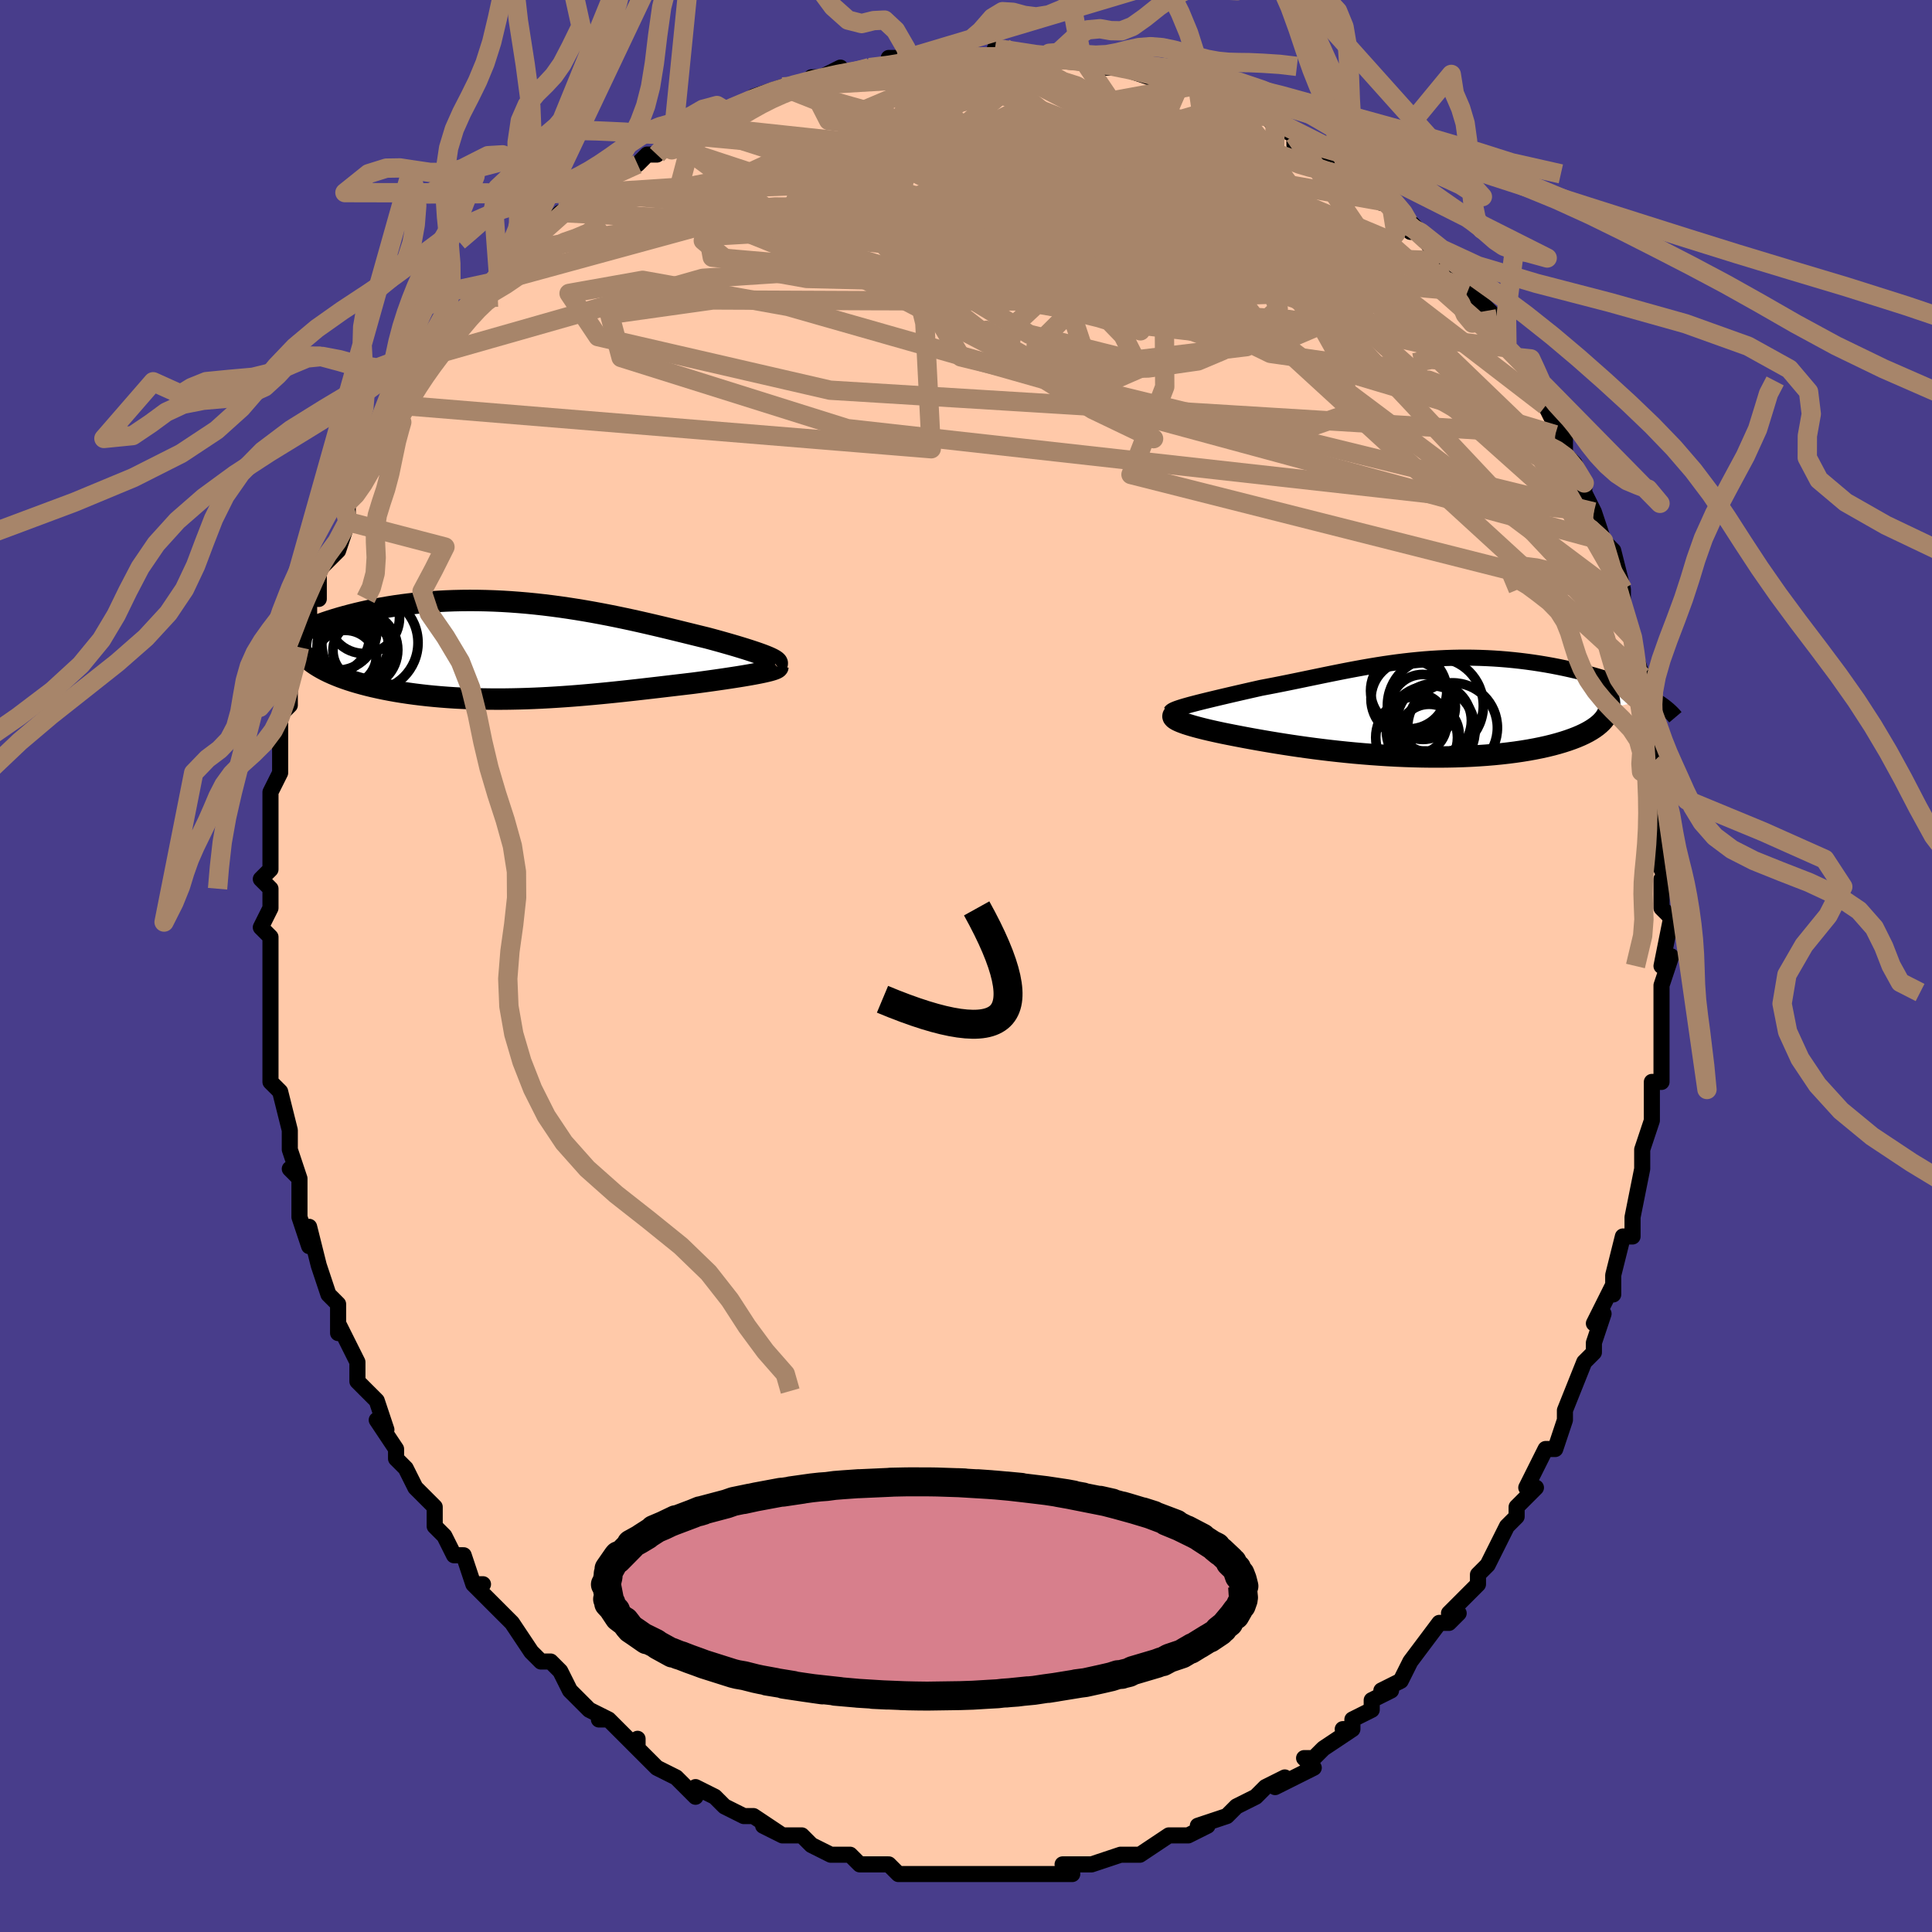<svg viewBox="-100 -100 200 200" xmlns="http://www.w3.org/2000/svg" width="400" height="400" id="face-svg"><defs><clipPath id="leftEyeClipPath"><polyline points="26.148,0.645,25.889,0.539,25.603,0.428,25.291,0.314,24.953,0.196,24.592,0.074,24.208,-0.052,23.802,-0.181,23.375,-0.313,22.928,-0.449,22.461,-0.587,21.976,-0.727,21.473,-0.87,20.954,-1.015,20.418,-1.162,19.867,-1.31,19.242,-1.463,18.599,-1.621,17.938,-1.784,17.259,-1.951,16.563,-2.122,15.851,-2.295,15.123,-2.47,14.381,-2.645,13.625,-2.821,12.856,-2.996,12.075,-3.17,11.282,-3.34,10.479,-3.508,9.666,-3.672,8.845,-3.83,8.015,-3.983,7.179,-4.13,6.336,-4.269,5.488,-4.401,4.636,-4.525,3.781,-4.639,2.924,-4.744,2.065,-4.839,1.206,-4.924,0.348,-4.997,-0.508,-5.06,-1.362,-5.112,-2.211,-5.152,-3.057,-5.18,-3.896,-5.197,-4.729,-5.202,-5.554,-5.195,-6.37,-5.177,-7.177,-5.147,-7.974,-5.105,-8.759,-5.053,-9.532,-4.99,-10.292,-4.916,-11.038,-4.832,-11.77,-4.739,-12.486,-4.637,-13.186,-4.526,-13.87,-4.407,-14.537,-4.281,-15.185,-4.149,-15.816,-4.01,-16.428,-3.866,-17.02,-3.718,-17.593,-3.566,-18.147,-3.411,-18.682,-3.252,-19.2,-3.089,-19.701,-2.922,-20.185,-2.75,-20.65,-2.575,-21.098,-2.397,-21.527,-2.217,-21.938,-2.033,-22.33,-1.848,-22.703,-1.66,-23.058,-1.471,-23.393,-1.281,-23.709,-1.09,-24.006,-0.898,-21.697,0.663,-21.471,0.872,-21.224,1.076,-20.957,1.277,-20.67,1.474,-20.363,1.666,-20.037,1.854,-19.692,2.038,-19.328,2.217,-18.945,2.391,-18.544,2.56,-18.126,2.725,-17.69,2.884,-17.237,3.039,-16.768,3.188,-16.281,3.332,-15.774,3.472,-15.249,3.608,-14.705,3.739,-14.144,3.864,-13.565,3.985,-12.971,4.099,-12.361,4.208,-11.736,4.31,-11.097,4.406,-10.445,4.495,-9.78,4.577,-9.104,4.653,-8.417,4.721,-7.72,4.782,-7.013,4.836,-6.297,4.883,-5.574,4.922,-4.843,4.954,-4.106,4.979,-3.364,4.997,-2.616,5.007,-1.864,5.011,-1.107,5.008,-0.348,4.997,0.414,4.981,1.177,4.958,1.943,4.929,2.709,4.894,3.476,4.853,4.243,4.807,5.01,4.756,5.776,4.701,6.54,4.641,7.303,4.576,8.064,4.508,8.823,4.437,9.579,4.363,10.332,4.286,11.082,4.207,11.828,4.126,12.57,4.043,13.308,3.959,14.041,3.875,14.768,3.791,15.49,3.706,16.205,3.622,16.913,3.538,17.613,3.456,18.305,3.374,18.879,3.299,19.443,3.223,19.996,3.147,20.537,3.072,21.065,2.996,21.581,2.921,22.081,2.846,22.567,2.772,23.036,2.699,23.487,2.626,23.919,2.553,24.332,2.482,24.723,2.411,25.091,2.341,25.435,2.272"></polyline></clipPath><clipPath id="rightEyeClipPath"><polyline points="-23.558,-0.318,-23.187,-0.415,-22.795,-0.516,-22.382,-0.62,-21.95,-0.726,-21.501,-0.835,-21.035,-0.947,-20.555,-1.061,-20.061,-1.177,-19.555,-1.296,-19.037,-1.416,-18.509,-1.538,-17.971,-1.661,-17.424,-1.786,-16.87,-1.911,-16.309,-2.038,-15.607,-2.171,-14.903,-2.307,-14.197,-2.447,-13.491,-2.589,-12.783,-2.734,-12.076,-2.88,-11.369,-3.027,-10.661,-3.173,-9.954,-3.32,-9.247,-3.465,-8.54,-3.607,-7.833,-3.748,-7.126,-3.885,-6.419,-4.017,-5.712,-4.146,-5.004,-4.269,-4.296,-4.386,-3.588,-4.497,-2.879,-4.6,-2.169,-4.697,-1.458,-4.785,-0.747,-4.865,-0.035,-4.936,0.677,-4.999,1.389,-5.052,2.102,-5.095,2.814,-5.129,3.526,-5.152,4.238,-5.166,4.948,-5.169,5.657,-5.162,6.364,-5.145,7.068,-5.118,7.769,-5.081,8.466,-5.034,9.16,-4.977,9.848,-4.911,10.53,-4.836,11.206,-4.752,11.875,-4.66,12.535,-4.56,13.187,-4.452,13.829,-4.337,14.46,-4.215,15.08,-4.087,15.687,-3.954,16.281,-3.816,16.861,-3.674,17.425,-3.528,17.974,-3.379,18.508,-3.226,19.031,-3.069,19.54,-2.908,20.037,-2.742,20.519,-2.573,20.987,-2.401,21.441,-2.226,21.879,-2.047,22.302,-1.866,22.708,-1.683,23.098,-1.498,23.472,-1.311,23.828,-1.123,24.167,-0.933,19.746,0.076,19.686,0.321,19.597,0.563,19.48,0.8,19.335,1.033,19.161,1.261,18.96,1.484,18.73,1.702,18.472,1.915,18.187,2.123,17.875,2.324,17.536,2.52,17.17,2.71,16.778,2.894,16.36,3.071,15.916,3.242,15.444,3.409,14.945,3.57,14.418,3.726,13.865,3.875,13.286,4.017,12.682,4.151,12.052,4.278,11.399,4.397,10.723,4.508,10.025,4.61,9.305,4.703,8.566,4.787,7.808,4.862,7.033,4.927,6.241,4.982,5.434,5.028,4.614,5.064,3.781,5.091,2.938,5.108,2.085,5.115,1.224,5.113,0.358,5.102,-0.514,5.081,-1.389,5.052,-2.266,5.014,-3.143,4.968,-4.018,4.913,-4.891,4.851,-5.76,4.782,-6.623,4.707,-7.478,4.624,-8.325,4.536,-9.162,4.443,-9.987,4.344,-10.799,4.242,-11.598,4.135,-12.381,4.025,-13.147,3.913,-13.896,3.798,-14.626,3.682,-15.337,3.565,-16.026,3.448,-16.694,3.331,-17.34,3.215,-17.962,3.1,-18.56,2.986,-19.134,2.875,-19.683,2.767,-20.205,2.662,-20.69,2.559,-21.155,2.457,-21.601,2.356,-22.025,2.256,-22.429,2.156,-22.81,2.058,-23.168,1.961,-23.503,1.865,-23.814,1.77,-24.1,1.678,-24.359,1.586,-24.593,1.497,-24.799,1.409,-24.977,1.323,-25.126,1.238"></polyline></clipPath><filter id="fuzzy"><feTurbulence id="turbulence" baseFrequency="0.05" numOctaves="3" type="noise" result="noise"></feTurbulence><feDisplacementMap in="SourceGraphic" in2="noise" scale="2"></feDisplacementMap></filter><linearGradient id="rainbowGradient" x1="0%" y1="0%" x2="100%" y2="0%"><stop offset="0%" style="stop-color: rgb(167, 133, 106);  stop-opacity: 1"></stop><stop offset="50%" style="stop-color: rgb(185, 55, 55);  stop-opacity: 1"></stop><stop offset="100%" style="stop-color: rgb(220, 208, 186);  stop-opacity: 1"></stop></linearGradient></defs><title>That&#39;s an ugly face</title><desc>CREATED BY XUAN TANG, MORE INFO AT TXSTC55.GITHUB.IO</desc><rect x="-100" y="-100" width="100%" height="100%" opacity="1" fill="rgb(72, 61, 139)"></rect><polyline id="faceContour" points="73,-1,72,2,72,2,72,5,72,6,72,8,72,9,72,12,71,12,71,14,71,16,71,16,70,19,70,19,70,20,70,21,69,26,69,26,69,27,69,28,68,28,67,32,67,34,67,33,65,37,66,36,65,39,65,39,65,40,64,41,62,46,62,46,62,47,62,47,61,50,60,50,59,52,58,54,59,54,57,56,57,57,56,58,55,60,55,60,54,62,53,63,53,64,52,65,50,67,51,67,50,68,49,68,49,68,46,72,46,72,45,74,43,75,44,75,42,76,42,77,40,78,40,79,39,79,40,79,37,81,36,82,35,82,36,83,32,85,33,84,31,85,31,85,30,86,28,87,28,87,27,88,24,89,25,89,23,90,22,90,21,90,21,90,18,92,18,92,17,92,17,92,16,92,13,93,13,93,13,93,10,93,11,94,9,94,8,94,7,94,6,94,4,94,2,94,1,94,1,94,0,94,-2,94,-3,94,-4,94,-5,94,-5,94,-7,94,-8,93,-9,93,-10,93,-11,93,-12,92,-13,92,-14,92,-16,91,-17,90,-18,90,-19,90,-21,89,-19,90,-22,88,-23,88,-23,88,-25,87,-26,86,-28,85,-28,85,-28,86,-29,85,-30,84,-32,83,-32,83,-34,81,-34,80,-34,81,-37,78,-38,78,-37,78,-39,77,-41,75,-40,76,-41,75,-42,73,-43,72,-44,72,-45,71,-47,68,-47,68,-47,68,-48,67,-50,65,-51,64,-50,64,-51,64,-52,61,-53,61,-54,59,-55,58,-55,56,-56,55,-57,54,-58,52,-58,52,-59,51,-59,50,-61,47,-60,48,-61,45,-62,44,-63,43,-63,43,-63,41,-64,39,-65,37,-65,38,-65,36,-65,35,-66,34,-67,31,-67,31,-68,27,-68,29,-69,26,-69,25,-69,22,-70,21,-69,22,-70,19,-70,19,-70,17,-71,13,-71,13,-72,12,-72,10,-72,8,-72,7,-72,7,-72,3,-72,4,-72,1,-72,-2,-72,-1,-72,-3,-73,-4,-72,-6,-72,-8,-73,-9,-72,-10,-72,-11,-72,-13,-72,-15,-72,-16,-72,-16,-72,-18,-71,-20,-71,-21,-71,-21,-71,-23,-71,-26,-70,-27,-70,-28,-70,-30,-69,-32,-69,-33,-69,-34,-68,-35,-68,-37,-68,-38,-67,-38,-67,-40,-67,-41,-66,-42,-65,-43,-64,-46,-64,-46,-64,-48,-63,-49,-63,-49,-61,-52,-61,-53,-60,-55,-59,-57,-58,-58,-59,-56,-59,-57,-58,-59,-56,-63,-56,-62,-55,-63,-55,-63,-52,-67,-53,-66,-53,-66,-51,-69,-49,-70,-50,-70,-49,-70,-48,-71,-47,-73,-46,-74,-44,-75,-44,-76,-43,-77,-42,-78,-41,-78,-39,-80,-38,-80,-38,-81,-37,-81,-36,-83,-34,-83,-33,-84,-32,-84,-31,-85,-31,-86,-29,-86,-28,-87,-28,-87,-25,-88,-24,-88,-24,-89,-21,-90,-22,-90,-19,-91,-19,-91,-16,-91,-16,-92,-16,-92,-15,-92,-13,-93,-13,-92,-10,-93,-9,-93,-8,-93,-8,-94,-5,-94,-6,-94,-4,-94,-1,-94,-3,-94,1,-94,2,-94,3,-94,4,-95,3,-95,7,-94,8,-94,8,-94,10,-94,11,-94,12,-94,14,-93,16,-93,15,-93,16,-93,19,-92,17,-93,21,-92,22,-91,23,-91,24,-91,24,-91,27,-89,27,-90,27,-89,28,-89,31,-88,32,-87,34,-86,34,-85,34,-86,36,-85,37,-84,38,-83,39,-83,40,-82,40,-81,41,-81,43,-79,44,-79,45,-77,46,-76,46,-77,47,-76,49,-73,49,-73,50,-72,52,-70,50,-72,52,-70,53,-68,53,-69,55,-67,56,-64,57,-63,58,-62,58,-61,59,-60,60,-58,61,-56,61,-55,61,-56,62,-55,62,-53,63,-52,64,-50,64,-49,65,-47,65,-46,65,-47,66,-44,67,-43,67,-43,68,-39,68,-38,68,-37,68,-37,69,-34,69,-33,70,-30,70,-30,70,-27,70,-28,71,-26,71,-24,71,-23,72,-20,71,-21,72,-20,72,-17,72,-16,72,-12,72,-10,72,-11,73,-9,72,-9,72,-6,73,-5,73,-5,72,0,73,-1,72,2" fill="#ffc9a9" stroke="black" stroke-width="1.667" stroke-linejoin="round" filter="url(#fuzzy)"></polyline><g transform="translate(46.842 -26.752)"><polyline id="rightCountour" points="-23.558,-0.318,-23.187,-0.415,-22.795,-0.516,-22.382,-0.62,-21.95,-0.726,-21.501,-0.835,-21.035,-0.947,-20.555,-1.061,-20.061,-1.177,-19.555,-1.296,-19.037,-1.416,-18.509,-1.538,-17.971,-1.661,-17.424,-1.786,-16.87,-1.911,-16.309,-2.038,-15.607,-2.171,-14.903,-2.307,-14.197,-2.447,-13.491,-2.589,-12.783,-2.734,-12.076,-2.88,-11.369,-3.027,-10.661,-3.173,-9.954,-3.32,-9.247,-3.465,-8.54,-3.607,-7.833,-3.748,-7.126,-3.885,-6.419,-4.017,-5.712,-4.146,-5.004,-4.269,-4.296,-4.386,-3.588,-4.497,-2.879,-4.6,-2.169,-4.697,-1.458,-4.785,-0.747,-4.865,-0.035,-4.936,0.677,-4.999,1.389,-5.052,2.102,-5.095,2.814,-5.129,3.526,-5.152,4.238,-5.166,4.948,-5.169,5.657,-5.162,6.364,-5.145,7.068,-5.118,7.769,-5.081,8.466,-5.034,9.16,-4.977,9.848,-4.911,10.53,-4.836,11.206,-4.752,11.875,-4.66,12.535,-4.56,13.187,-4.452,13.829,-4.337,14.46,-4.215,15.08,-4.087,15.687,-3.954,16.281,-3.816,16.861,-3.674,17.425,-3.528,17.974,-3.379,18.508,-3.226,19.031,-3.069,19.54,-2.908,20.037,-2.742,20.519,-2.573,20.987,-2.401,21.441,-2.226,21.879,-2.047,22.302,-1.866,22.708,-1.683,23.098,-1.498,23.472,-1.311,23.828,-1.123,24.167,-0.933,19.746,0.076,19.686,0.321,19.597,0.563,19.48,0.8,19.335,1.033,19.161,1.261,18.96,1.484,18.73,1.702,18.472,1.915,18.187,2.123,17.875,2.324,17.536,2.52,17.17,2.71,16.778,2.894,16.36,3.071,15.916,3.242,15.444,3.409,14.945,3.57,14.418,3.726,13.865,3.875,13.286,4.017,12.682,4.151,12.052,4.278,11.399,4.397,10.723,4.508,10.025,4.61,9.305,4.703,8.566,4.787,7.808,4.862,7.033,4.927,6.241,4.982,5.434,5.028,4.614,5.064,3.781,5.091,2.938,5.108,2.085,5.115,1.224,5.113,0.358,5.102,-0.514,5.081,-1.389,5.052,-2.266,5.014,-3.143,4.968,-4.018,4.913,-4.891,4.851,-5.76,4.782,-6.623,4.707,-7.478,4.624,-8.325,4.536,-9.162,4.443,-9.987,4.344,-10.799,4.242,-11.598,4.135,-12.381,4.025,-13.147,3.913,-13.896,3.798,-14.626,3.682,-15.337,3.565,-16.026,3.448,-16.694,3.331,-17.34,3.215,-17.962,3.1,-18.56,2.986,-19.134,2.875,-19.683,2.767,-20.205,2.662,-20.69,2.559,-21.155,2.457,-21.601,2.356,-22.025,2.256,-22.429,2.156,-22.81,2.058,-23.168,1.961,-23.503,1.865,-23.814,1.77,-24.1,1.678,-24.359,1.586,-24.593,1.497,-24.799,1.409,-24.977,1.323,-25.126,1.238" fill="white" stroke="white" stroke-width="0" stroke-linejoin="round" filter="url(#fuzzy)"></polyline></g><g transform="translate(-46.642 -32.64)"><polyline id="leftCountour" points="26.148,0.645,25.889,0.539,25.603,0.428,25.291,0.314,24.953,0.196,24.592,0.074,24.208,-0.052,23.802,-0.181,23.375,-0.313,22.928,-0.449,22.461,-0.587,21.976,-0.727,21.473,-0.87,20.954,-1.015,20.418,-1.162,19.867,-1.31,19.242,-1.463,18.599,-1.621,17.938,-1.784,17.259,-1.951,16.563,-2.122,15.851,-2.295,15.123,-2.47,14.381,-2.645,13.625,-2.821,12.856,-2.996,12.075,-3.17,11.282,-3.34,10.479,-3.508,9.666,-3.672,8.845,-3.83,8.015,-3.983,7.179,-4.13,6.336,-4.269,5.488,-4.401,4.636,-4.525,3.781,-4.639,2.924,-4.744,2.065,-4.839,1.206,-4.924,0.348,-4.997,-0.508,-5.06,-1.362,-5.112,-2.211,-5.152,-3.057,-5.18,-3.896,-5.197,-4.729,-5.202,-5.554,-5.195,-6.37,-5.177,-7.177,-5.147,-7.974,-5.105,-8.759,-5.053,-9.532,-4.99,-10.292,-4.916,-11.038,-4.832,-11.77,-4.739,-12.486,-4.637,-13.186,-4.526,-13.87,-4.407,-14.537,-4.281,-15.185,-4.149,-15.816,-4.01,-16.428,-3.866,-17.02,-3.718,-17.593,-3.566,-18.147,-3.411,-18.682,-3.252,-19.2,-3.089,-19.701,-2.922,-20.185,-2.75,-20.65,-2.575,-21.098,-2.397,-21.527,-2.217,-21.938,-2.033,-22.33,-1.848,-22.703,-1.66,-23.058,-1.471,-23.393,-1.281,-23.709,-1.09,-24.006,-0.898,-21.697,0.663,-21.471,0.872,-21.224,1.076,-20.957,1.277,-20.67,1.474,-20.363,1.666,-20.037,1.854,-19.692,2.038,-19.328,2.217,-18.945,2.391,-18.544,2.56,-18.126,2.725,-17.69,2.884,-17.237,3.039,-16.768,3.188,-16.281,3.332,-15.774,3.472,-15.249,3.608,-14.705,3.739,-14.144,3.864,-13.565,3.985,-12.971,4.099,-12.361,4.208,-11.736,4.31,-11.097,4.406,-10.445,4.495,-9.78,4.577,-9.104,4.653,-8.417,4.721,-7.72,4.782,-7.013,4.836,-6.297,4.883,-5.574,4.922,-4.843,4.954,-4.106,4.979,-3.364,4.997,-2.616,5.007,-1.864,5.011,-1.107,5.008,-0.348,4.997,0.414,4.981,1.177,4.958,1.943,4.929,2.709,4.894,3.476,4.853,4.243,4.807,5.01,4.756,5.776,4.701,6.54,4.641,7.303,4.576,8.064,4.508,8.823,4.437,9.579,4.363,10.332,4.286,11.082,4.207,11.828,4.126,12.57,4.043,13.308,3.959,14.041,3.875,14.768,3.791,15.49,3.706,16.205,3.622,16.913,3.538,17.613,3.456,18.305,3.374,18.879,3.299,19.443,3.223,19.996,3.147,20.537,3.072,21.065,2.996,21.581,2.921,22.081,2.846,22.567,2.772,23.036,2.699,23.487,2.626,23.919,2.553,24.332,2.482,24.723,2.411,25.091,2.341,25.435,2.272" fill="white" stroke="white" stroke-width="0" stroke-linejoin="round" filter="url(#fuzzy)"></polyline></g><g transform="translate(46.842 -26.752)"><polyline id="rightUpper" points="-25.629,0.482,-25.588,0.417,-25.504,0.348,-25.379,0.277,-25.215,0.202,-25.016,0.123,-24.783,0.042,-24.519,-0.043,-24.225,-0.131,-23.904,-0.223,-23.558,-0.318,-23.187,-0.415,-22.795,-0.516,-22.382,-0.62,-21.95,-0.726,-21.501,-0.835,-21.035,-0.947,-20.555,-1.061,-20.061,-1.177,-19.555,-1.296,-19.037,-1.416,-18.509,-1.538,-17.971,-1.661,-17.424,-1.786,-16.87,-1.911,-16.309,-2.038,-15.607,-2.171,-14.903,-2.307,-14.197,-2.447,-13.491,-2.589,-12.783,-2.734,-12.076,-2.88,-11.369,-3.027,-10.661,-3.173,-9.954,-3.32,-9.247,-3.465,-8.54,-3.607,-7.833,-3.748,-7.126,-3.885,-6.419,-4.017,-5.712,-4.146,-5.004,-4.269,-4.296,-4.386,-3.588,-4.497,-2.879,-4.6,-2.169,-4.697,-1.458,-4.785,-0.747,-4.865,-0.035,-4.936,0.677,-4.999,1.389,-5.052,2.102,-5.095,2.814,-5.129,3.526,-5.152,4.238,-5.166,4.948,-5.169,5.657,-5.162,6.364,-5.145,7.068,-5.118,7.769,-5.081,8.466,-5.034,9.16,-4.977,9.848,-4.911,10.53,-4.836,11.206,-4.752,11.875,-4.66,12.535,-4.56,13.187,-4.452,13.829,-4.337,14.46,-4.215,15.08,-4.087,15.687,-3.954,16.281,-3.816,16.861,-3.674,17.425,-3.528,17.974,-3.379,18.508,-3.226,19.031,-3.069,19.54,-2.908,20.037,-2.742,20.519,-2.573,20.987,-2.401,21.441,-2.226,21.879,-2.047,22.302,-1.866,22.708,-1.683,23.098,-1.498,23.472,-1.311,23.828,-1.123,24.167,-0.933,24.489,-0.742,24.793,-0.55,25.079,-0.357,25.348,-0.164,25.599,0.03,25.832,0.224,26.048,0.418,26.246,0.612,26.428,0.806,26.593,1.001" fill="none" stroke="black" stroke-width="1.667" stroke-linejoin="round" filter="url(#fuzzy)"></polyline><polyline id="rightLower" points="-24.835,0.491,-25.024,0.559,-25.174,0.628,-25.287,0.698,-25.365,0.77,-25.407,0.844,-25.416,0.919,-25.391,0.996,-25.334,1.075,-25.245,1.156,-25.126,1.238,-24.977,1.323,-24.799,1.409,-24.593,1.497,-24.359,1.586,-24.1,1.678,-23.814,1.77,-23.503,1.865,-23.168,1.961,-22.81,2.058,-22.429,2.156,-22.025,2.256,-21.601,2.356,-21.155,2.457,-20.69,2.559,-20.205,2.662,-19.683,2.767,-19.134,2.875,-18.56,2.986,-17.962,3.1,-17.34,3.215,-16.694,3.331,-16.026,3.448,-15.337,3.565,-14.626,3.682,-13.896,3.798,-13.147,3.913,-12.381,4.025,-11.598,4.135,-10.799,4.242,-9.987,4.344,-9.162,4.443,-8.325,4.536,-7.478,4.624,-6.623,4.707,-5.76,4.782,-4.891,4.851,-4.018,4.913,-3.143,4.968,-2.266,5.014,-1.389,5.052,-0.514,5.081,0.358,5.102,1.224,5.113,2.085,5.115,2.938,5.108,3.781,5.091,4.614,5.064,5.434,5.028,6.241,4.982,7.033,4.927,7.808,4.862,8.566,4.787,9.305,4.703,10.025,4.61,10.723,4.508,11.399,4.397,12.052,4.278,12.682,4.151,13.286,4.017,13.865,3.875,14.418,3.726,14.945,3.57,15.444,3.409,15.916,3.242,16.36,3.071,16.778,2.894,17.17,2.71,17.536,2.52,17.875,2.324,18.187,2.123,18.472,1.915,18.73,1.702,18.96,1.484,19.161,1.261,19.335,1.033,19.48,0.8,19.597,0.563,19.686,0.321,19.746,0.076,19.778,-0.174,19.782,-0.427,19.758,-0.684,19.706,-0.944,19.628,-1.207,19.522,-1.473,19.39,-1.742,19.233,-2.014,19.049,-2.289,18.842,-2.566" fill="none" stroke="black" stroke-width="2.222" stroke-linejoin="round" filter="url(#fuzzy)"></polyline><!--[--><circle r="3.947" cx="-1.013" cy="-1.737" stroke="black" fill="none" stroke-width="1" filter="url(#fuzzy)" clip-path="url(#rightEyeClipPath)"></circle><circle r="3.844" cx="1.634" cy="1.355" stroke="black" fill="none" stroke-width="1" filter="url(#fuzzy)" clip-path="url(#rightEyeClipPath)"></circle><circle r="4.013" cx="-0.908" cy="-0.898" stroke="black" fill="none" stroke-width="1" filter="url(#fuzzy)" clip-path="url(#rightEyeClipPath)"></circle><circle r="4.649" cx="3.52" cy="2.091" stroke="black" fill="none" stroke-width="1" filter="url(#fuzzy)" clip-path="url(#rightEyeClipPath)"></circle><circle r="4.965" cx="1.748" cy="-0.209" stroke="black" fill="none" stroke-width="1" filter="url(#fuzzy)" clip-path="url(#rightEyeClipPath)"></circle><circle r="3.136" cx="-0.217" cy="1.675" stroke="black" fill="none" stroke-width="1" filter="url(#fuzzy)" clip-path="url(#rightEyeClipPath)"></circle><circle r="3.108" cx="1.099" cy="2.762" stroke="black" fill="none" stroke-width="1" filter="url(#fuzzy)" clip-path="url(#rightEyeClipPath)"></circle><circle r="4.231" cx="-0.194" cy="3.104" stroke="black" fill="none" stroke-width="1" filter="url(#fuzzy)" clip-path="url(#rightEyeClipPath)"></circle><circle r="3.362" cx="0.456" cy="-0.066" stroke="black" fill="none" stroke-width="1" filter="url(#fuzzy)" clip-path="url(#rightEyeClipPath)"></circle><circle r="4.598" cx="1.263" cy="2.325" stroke="black" fill="none" stroke-width="1" filter="url(#fuzzy)" clip-path="url(#rightEyeClipPath)"></circle><!--]--></g><g transform="translate(-46.642 -32.64)"><polyline id="leftUpper" points="26.983,1.472,27.062,1.409,27.102,1.341,27.103,1.269,27.067,1.193,26.995,1.113,26.889,1.028,26.75,0.939,26.58,0.845,26.378,0.747,26.148,0.645,25.889,0.539,25.603,0.428,25.291,0.314,24.953,0.196,24.592,0.074,24.208,-0.052,23.802,-0.181,23.375,-0.313,22.928,-0.449,22.461,-0.587,21.976,-0.727,21.473,-0.87,20.954,-1.015,20.418,-1.162,19.867,-1.31,19.242,-1.463,18.599,-1.621,17.938,-1.784,17.259,-1.951,16.563,-2.122,15.851,-2.295,15.123,-2.47,14.381,-2.645,13.625,-2.821,12.856,-2.996,12.075,-3.17,11.282,-3.34,10.479,-3.508,9.666,-3.672,8.845,-3.83,8.015,-3.983,7.179,-4.13,6.336,-4.269,5.488,-4.401,4.636,-4.525,3.781,-4.639,2.924,-4.744,2.065,-4.839,1.206,-4.924,0.348,-4.997,-0.508,-5.06,-1.362,-5.112,-2.211,-5.152,-3.057,-5.18,-3.896,-5.197,-4.729,-5.202,-5.554,-5.195,-6.37,-5.177,-7.177,-5.147,-7.974,-5.105,-8.759,-5.053,-9.532,-4.99,-10.292,-4.916,-11.038,-4.832,-11.77,-4.739,-12.486,-4.637,-13.186,-4.526,-13.87,-4.407,-14.537,-4.281,-15.185,-4.149,-15.816,-4.01,-16.428,-3.866,-17.02,-3.718,-17.593,-3.566,-18.147,-3.411,-18.682,-3.252,-19.2,-3.089,-19.701,-2.922,-20.185,-2.75,-20.65,-2.575,-21.098,-2.397,-21.527,-2.217,-21.938,-2.033,-22.33,-1.848,-22.703,-1.66,-23.058,-1.471,-23.393,-1.281,-23.709,-1.09,-24.006,-0.898,-24.285,-0.706,-24.544,-0.514,-24.784,-0.322,-25.006,-0.13,-25.209,0.062,-25.394,0.253,-25.561,0.443,-25.71,0.633,-25.842,0.822,-25.957,1.009" fill="none" stroke="black" stroke-width="2.222" stroke-linejoin="round" filter="url(#fuzzy)"></polyline><polyline id="leftLower" points="27.173,1.641,27.167,1.699,27.118,1.758,27.028,1.819,26.9,1.88,26.736,1.943,26.537,2.007,26.306,2.072,26.044,2.137,25.753,2.204,25.435,2.272,25.091,2.341,24.723,2.411,24.332,2.482,23.919,2.553,23.487,2.626,23.036,2.699,22.567,2.772,22.081,2.846,21.581,2.921,21.065,2.996,20.537,3.072,19.996,3.147,19.443,3.223,18.879,3.299,18.305,3.374,17.613,3.456,16.913,3.538,16.205,3.622,15.49,3.706,14.768,3.791,14.041,3.875,13.308,3.959,12.57,4.043,11.828,4.126,11.082,4.207,10.332,4.286,9.579,4.363,8.823,4.437,8.064,4.508,7.303,4.576,6.54,4.641,5.776,4.701,5.01,4.756,4.243,4.807,3.476,4.853,2.709,4.894,1.943,4.929,1.177,4.958,0.414,4.981,-0.348,4.997,-1.107,5.008,-1.864,5.011,-2.616,5.007,-3.364,4.997,-4.106,4.979,-4.843,4.954,-5.574,4.922,-6.297,4.883,-7.013,4.836,-7.72,4.782,-8.417,4.721,-9.104,4.653,-9.78,4.577,-10.445,4.495,-11.097,4.406,-11.736,4.31,-12.361,4.208,-12.971,4.099,-13.565,3.985,-14.144,3.864,-14.705,3.739,-15.249,3.608,-15.774,3.472,-16.281,3.332,-16.768,3.188,-17.237,3.039,-17.69,2.884,-18.126,2.725,-18.544,2.56,-18.945,2.391,-19.328,2.217,-19.692,2.038,-20.037,1.854,-20.363,1.666,-20.67,1.474,-20.957,1.277,-21.224,1.076,-21.471,0.872,-21.697,0.663,-21.903,0.451,-22.089,0.236,-22.255,0.017,-22.401,-0.205,-22.526,-0.431,-22.631,-0.659,-22.717,-0.891,-22.784,-1.125,-22.831,-1.362,-22.86,-1.601" fill="none" stroke="black" stroke-width="2.222" stroke-linejoin="round" filter="url(#fuzzy)"></polyline><!--[--><circle r="4.982" cx="-15.066" cy="-0.821" stroke="black" fill="none" stroke-width="1" filter="url(#fuzzy)" clip-path="url(#leftEyeClipPath)"></circle><circle r="3.009" cx="-15.882" cy="-0.01" stroke="black" fill="none" stroke-width="1" filter="url(#fuzzy)" clip-path="url(#leftEyeClipPath)"></circle><circle r="3.691" cx="-16.838" cy="-0.561" stroke="black" fill="none" stroke-width="1" filter="url(#fuzzy)" clip-path="url(#leftEyeClipPath)"></circle><circle r="3.131" cx="-17.511" cy="0.464" stroke="black" fill="none" stroke-width="1" filter="url(#fuzzy)" clip-path="url(#leftEyeClipPath)"></circle><circle r="4.547" cx="-17.108" cy="-0.217" stroke="black" fill="none" stroke-width="1" filter="url(#fuzzy)" clip-path="url(#leftEyeClipPath)"></circle><circle r="3.695" cx="-15.694" cy="-3.408" stroke="black" fill="none" stroke-width="1" filter="url(#fuzzy)" clip-path="url(#leftEyeClipPath)"></circle><circle r="4.133" cx="-18.472" cy="-2.105" stroke="black" fill="none" stroke-width="1" filter="url(#fuzzy)" clip-path="url(#leftEyeClipPath)"></circle><circle r="3.946" cx="-19.049" cy="-1.517" stroke="black" fill="none" stroke-width="1" filter="url(#fuzzy)" clip-path="url(#leftEyeClipPath)"></circle><circle r="3.978" cx="-16.157" cy="-0.08" stroke="black" fill="none" stroke-width="1" filter="url(#fuzzy)" clip-path="url(#leftEyeClipPath)"></circle><circle r="3.185" cx="-17.597" cy="1.078" stroke="black" fill="none" stroke-width="1" filter="url(#fuzzy)" clip-path="url(#leftEyeClipPath)"></circle><!--]--></g><g id="hairs"><!--[--><polyline points="-31,-86,-10.714,-71.189,14.323,-58.109,19.42,-54.588,13.115,-57.61,5.66,-62.263,1.915,-65.307,2.106,-65.806,3.844,-64.762,4.166,-64.219,1.264,-65.975,-4.404,-70.4,-9.918,-76.134,-10.951,-81.03,-3.461,-83.696,15.916,-83.961,44,-79" fill="none" stroke="rgb(167, 133, 106)" stroke-width="2" stroke-linejoin="round" filter="url(#fuzzy)"></polyline><polyline points="22,-91,2.45,-76.044,6.834,-68.626,12.464,-67.661,16.913,-69.417,18.886,-72.132,18.708,-74.443,17.302,-75.24,14.982,-74.224,11.687,-71.895,7.895,-69.043,4.96,-66.302,4.474,-64.046,7.225,-62.494,12.594,-61.783,18.853,-61.902,24.02,-62.638,26.524,-63.694,25.339,-65.002,20.073,-66.95,11.657,-70.076,3.152,-74.296,-1.146,-78.76,-0.692,-83.74,-19,-91" fill="none" stroke="rgb(167, 133, 106)" stroke-width="2" stroke-linejoin="round" filter="url(#fuzzy)"></polyline><polyline points="65,-47,-12.296,-55.63,-35.704,-62.988,-36.892,-67.45,-26.212,-68.948,-9.199,-68.872,8.458,-68.836,22.304,-69.703,30.603,-71.263,33.871,-72.757,33.481,-73.739,30.708,-74.486,26.623,-75.663,22.352,-77.604,19.136,-79.82,18.131,-81.123,20.161,-80.306,25.441,-77.005,33.034,-72.309,40.2,-68.662,42.648,-68.549,36.07,-71.949,15.054,-75.096,-42,-78" fill="none" stroke="rgb(167, 133, 106)" stroke-width="2" stroke-linejoin="round" filter="url(#fuzzy)"></polyline><polyline points="65,-47,-0.527,-63.051,-4.685,-70.051,8.615,-71.854,17.91,-72.004,18.29,-73.332,12.469,-76.515,4.89,-80.536,-0.847,-84.018,-2.666,-86.097,-0.047,-86.579,6.081,-85.75,13.593,-84.216,19.621,-82.784,21.286,-82.227,16.726,-82.916,6.414,-84.532,-5.653,-86.298,-12.048,-87.963,-5.492,-90.744,10,-94" fill="none" stroke="rgb(167, 133, 106)" stroke-width="2" stroke-linejoin="round" filter="url(#fuzzy)"></polyline><polyline points="68,-39,59.42,-53.959,46.813,-66.095,32.456,-76.244,21.49,-81.63,15.941,-82.336,14.047,-80.874,12.495,-79.954,9.237,-80.807,4.59,-83.02,0.144,-85.488,-3.026,-87.38,-5.07,-88.434,-6.375,-88.622,-5.979,-87.606,-0.964,-84.425,12.131,-78.286,31.73,-72.516,32,-87" fill="none" stroke="rgb(167, 133, 106)" stroke-width="2" stroke-linejoin="round" filter="url(#fuzzy)"></polyline><polyline points="7,-94,15.485,-85.345,25.273,-79.748,26.386,-79.765,21.043,-80.953,12.929,-81.153,5.889,-79.82,2.238,-77.206,1.837,-74.28,2.941,-72.428,3.899,-72.734,4.329,-75.357,5.103,-79.483,7.479,-83.755,12.113,-86.828,18.424,-87.852,24.093,-86.872,24.069,-84.929,8.755,-83.161,-39,-80" fill="none" stroke="rgb(167, 133, 106)" stroke-width="2" stroke-linejoin="round" filter="url(#fuzzy)"></polyline><polyline points="-42,-78,-6.605,-85.113,-8.227,-86.498,-17.633,-84.333,-25.112,-80.885,-26.443,-77.946,-19.713,-76.019,-6.149,-74.505,9.954,-73.006,23.265,-72.182,30.046,-73.099,29.335,-75.813,21.686,-78.874,7.007,-80.347,-14.697,-79.145,-37.455,-75.557,-46,-74" fill="none" stroke="rgb(167, 133, 106)" stroke-width="2" stroke-linejoin="round" filter="url(#fuzzy)"></polyline><polyline points="-38,-80,-5.396,-77.099,-1.722,-78.319,4.939,-80.666,13.819,-81.392,21.224,-80.841,24.92,-80.458,24.171,-80.782,19.892,-81.003,14.451,-79.839,10.72,-76.719,10.762,-72.448,14.633,-68.976,19.384,-68.279,18.555,-70.63,3.938,-73.209,-27.258,-71.189,-56,-63" fill="none" stroke="rgb(167, 133, 106)" stroke-width="2" stroke-linejoin="round" filter="url(#fuzzy)"></polyline><polyline points="8,-94,-11.278,-77.485,1.454,-79.513,13.805,-82.63,20.683,-82.931,21.579,-81.31,17.978,-79.289,13.111,-77.612,9.953,-76.45,9.1,-75.959,8.719,-76.386,6.727,-77.708,3.267,-79.353,1.26,-80.291,4.205,-79.365,12.409,-75.605,20.526,-68.753,20.573,-59.958,17.079,-50.877,68,-38" fill="none" stroke="rgb(167, 133, 106)" stroke-width="2" stroke-linejoin="round" filter="url(#fuzzy)"></polyline><polyline points="66,-44,37.992,-69.029,38.562,-69.206,36.55,-68.241,27.074,-71.462,15.418,-76.626,7.182,-81.212,4.632,-84.266,6.977,-85.79,12.104,-85.939,17.959,-84.803,22.983,-82.652,25.996,-80.187,26.202,-78.443,23.548,-78.324,19.035,-80.056,14.49,-82.978,11.827,-85.882,12.321,-87.653,16.337,-87.664,23.203,-85.65,30.464,-81.823,31.121,-79.549,4,-95" fill="none" stroke="rgb(167, 133, 106)" stroke-width="2" stroke-linejoin="round" filter="url(#fuzzy)"></polyline><polyline points="2,-94,4.934,-93.189,6.026,-88.879,6.904,-83.161,5.465,-79.343,3.198,-77.702,3.208,-76.527,5.668,-74.587,7.369,-72.243,5.281,-70.848,0.039,-71.44,-4.171,-73.926,-3.449,-77.254,1.645,-80.07,5.885,-81.098,4.904,-79.217,5.558,-74.651,49,-73" fill="none" stroke="rgb(167, 133, 106)" stroke-width="2" stroke-linejoin="round" filter="url(#fuzzy)"></polyline><polyline points="-31,-85,-6.557,-76.952,-12.541,-76.336,-11.248,-80.363,-2.21,-83.324,8.383,-82.631,16.33,-78.704,20.488,-73.497,21.099,-69.17,17.994,-67.335,10.791,-68.729,1.053,-73.091,-6.461,-79.266,-6.724,-85.594,-0.819,-90.358,0.432,-92.157,-19,-91" fill="none" stroke="rgb(167, 133, 106)" stroke-width="2" stroke-linejoin="round" filter="url(#fuzzy)"></polyline><polyline points="-16,-91,-15.259,-89.937,-4.081,-86.782,8.312,-82.044,15.454,-77.228,17.233,-73.982,15.748,-73.244,12.544,-74.752,8.149,-77.314,2.862,-79.512,-2.39,-80.244,-5.909,-78.894,-5.94,-75.382,-1.638,-70.361,6.53,-65.398,17.274,-62.706,29.044,-64.115,39.367,-69.555,44.506,-75.854,44,-79" fill="none" stroke="rgb(167, 133, 106)" stroke-width="2" stroke-linejoin="round" filter="url(#fuzzy)"></polyline><polyline points="23,-91,12.9,-89.153,17.208,-79.726,22.637,-71.983,19.869,-69.861,12.3,-70.926,7.724,-71.67,10.541,-70.881,19.252,-69.561,28.374,-69.325,32.15,-71.267,27.654,-75.578,15.922,-81.192,0.631,-85.706,-14.223,-87.533,-16,-91" fill="none" stroke="rgb(167, 133, 106)" stroke-width="2" stroke-linejoin="round" filter="url(#fuzzy)"></polyline><polyline points="61,-55,12.557,-69.482,7.264,-64.231,14.868,-60.494,18,-61.859,16.26,-65.286,13.781,-67.846,12.846,-68.589,13.749,-67.919,15.919,-66.686,18.056,-65.751,18.041,-65.802,13.764,-67.108,4.683,-69.342,-7.138,-71.773,-17.546,-73.856,-22.248,-75.744,-19.174,-78.157,-10.013,-81.56,0.199,-85.294,7.06,-87.316,15.953,-84.251,52,-70" fill="none" stroke="rgb(167, 133, 106)" stroke-width="2" stroke-linejoin="round" filter="url(#fuzzy)"></polyline><polyline points="60,-58,33.528,-78.368,26.007,-82.102,21.35,-82.251,16.694,-82.656,11.36,-83.313,4.798,-83.81,-2.132,-84.144,-7.333,-84.561,-8.982,-85.247,-6.673,-86.149,-1.461,-87.003,4.851,-87.529,10.467,-87.646,14.092,-87.508,15.264,-87.363,14.538,-87.341,13.256,-87.417,12.698,-87.604,13.182,-88.122,14.569,-88.967,20.005,-88.37,41,-81" fill="none" stroke="rgb(167, 133, 106)" stroke-width="2" stroke-linejoin="round" filter="url(#fuzzy)"></polyline><polyline points="50,-72,32.675,-64.627,17.786,-66.376,21.995,-67.647,33.41,-66.926,42.928,-65.407,47.134,-64.455,45.814,-64.996,40.612,-67.112,34.472,-69.905,30.434,-71.944,29.861,-72.147,31.458,-70.482,32.323,-68.041,30.605,-66.462,27.44,-67.021,25.651,-69.71,26.112,-72.018,30.91,-65.815,70,-30" fill="none" stroke="rgb(167, 133, 106)" stroke-width="2" stroke-linejoin="round" filter="url(#fuzzy)"></polyline><polyline points="-9,-93,18.666,-74.153,13.454,-73.275,13.581,-72.905,19.634,-72.938,25.298,-74.113,27.868,-75.263,27.561,-75.045,25.247,-73.489,21.842,-71.899,18.541,-71.622,16.774,-72.886,17.778,-74.596,22.09,-75.165,28.947,-73.782,35.479,-71.345,36.383,-70.545,25.36,-74.616,-0.295,-83.352,-29,-86" fill="none" stroke="rgb(167, 133, 106)" stroke-width="2" stroke-linejoin="round" filter="url(#fuzzy)"></polyline><polyline points="22,-91,11.715,-84.121,10.628,-76.615,20.411,-72.367,28.987,-70.89,33.455,-69.845,36.431,-66.962,39.194,-62.018,39.456,-57.116,33.573,-55.085,19.997,-57.332,1,-62.734,-18.445,-68.282,-33.476,-70.982,-41.089,-69.627,-38.095,-65.15,-14.076,-59.608,61,-55" fill="none" stroke="rgb(167, 133, 106)" stroke-width="2" stroke-linejoin="round" filter="url(#fuzzy)"></polyline><polyline points="-6,-94,17.407,-84.812,25.165,-73.576,16.444,-68.991,5.124,-70.106,0.83,-72.936,4.904,-74.351,13.467,-73.51,21.575,-71.511,26.055,-70.131,26.414,-70.565,24.091,-72.858,20.966,-76.174,18.197,-79.492,16.028,-82.198,14.337,-84.242,13.163,-85.91,12.637,-87.453,12.504,-88.795,12.047,-89.425,11.038,-88.431,11.267,-84.667,16.618,-77.679,26.742,-72.163,12,-94" fill="none" stroke="rgb(167, 133, 106)" stroke-width="2" stroke-linejoin="round" filter="url(#fuzzy)"></polyline><polyline points="34,-86,51.678,-60.087,48.32,-63.377,39.12,-71.665,31.125,-77.83,27.551,-80.507,28.293,-80.005,30.301,-77.494,29.48,-74.531,23.292,-72.287,12.543,-71.066,1.246,-70.523,-5.667,-70.354,-5.637,-70.717,-0.455,-71.982,5.292,-74.055,9.033,-75.978,13.904,-75.825,26.997,-68.75,68,-38" fill="none" stroke="rgb(167, 133, 106)" stroke-width="2" stroke-linejoin="round" filter="url(#fuzzy)"></polyline><polyline points="-28,-87,15.187,-82.381,25.016,-84.357,26.712,-85.045,27.547,-83.528,28.124,-80.752,27.421,-77.647,24.847,-74.988,20.917,-73.408,16.91,-73.197,13.909,-74.186,11.966,-75.926,10.066,-77.968,6.872,-79.966,1.647,-81.588,-5.319,-82.462,-12.916,-82.356,-19.632,-81.479,-23.951,-80.495,-25.273,-79.949,-25.753,-79.642,-29.961,-79.571,-28,-87" fill="none" stroke="rgb(167, 133, 106)" stroke-width="2" stroke-linejoin="round" filter="url(#fuzzy)"></polyline><polyline points="27,-89,-17.779,-76.053,-26.536,-75.545,-21.234,-76.468,-8.867,-78.024,4.35,-80.044,14.441,-81.967,20.24,-83.342,22.22,-84.126,21.422,-84.513,19.082,-84.646,16.532,-84.543,14.929,-84.247,14.803,-83.974,15.711,-84.078,16.416,-84.825,15.671,-86.139,13.307,-87.515,10.9,-88.186,11.428,-87.463,17.709,-85.026,29.802,-80.994,43.121,-75.409,56,-64" fill="none" stroke="rgb(167, 133, 106)" stroke-width="2" stroke-linejoin="round" filter="url(#fuzzy)"></polyline><polyline points="1,-94,-10.543,-84.387,-3.747,-84.678,-4.874,-85.346,-11.805,-84.269,-19.548,-81.725,-25.278,-78.403,-27.196,-75.09,-24.117,-72.541,-16.495,-71.177,-6.908,-70.94,1.208,-71.48,5.658,-72.487,6.45,-73.859,4.777,-75.51,1.623,-76.89,-1.315,-76.896,1.272,-75.578,15.722,-77.707,22,-91" fill="none" stroke="rgb(167, 133, 106)" stroke-width="2" stroke-linejoin="round" filter="url(#fuzzy)"></polyline><polyline points="56,-64,-4.48,-71.258,-19.068,-75.564,-17.171,-80.47,-12.379,-83.345,-7.473,-83.193,-2.497,-80.742,2.191,-77.437,6.07,-74.487,9.137,-72.328,12.016,-70.811,15.721,-69.799,21.439,-69.382,29.836,-69.483,39.24,-69.803,43.976,-71.077,35.422,-76.786,2,-94" fill="none" stroke="rgb(167, 133, 106)" stroke-width="2" stroke-linejoin="round" filter="url(#fuzzy)"></polyline><polyline points="-58,-58,-3.597,-53.544,-4.259,-66.554,-7.17,-78.436,-5.184,-85.783,-0.708,-89.364,3.57,-90.452,5.983,-90.015,5.828,-88.829,3.429,-87.609,0.061,-86.924,-2.668,-87.032,-3.725,-87.792,-3.265,-88.721,-2.605,-89.123,-3.687,-88.341,-7.783,-86.306,-12.27,-84.398,-5.493,-85.437,31,-88" fill="none" stroke="rgb(167, 133, 106)" stroke-width="2" stroke-linejoin="round" filter="url(#fuzzy)"></polyline><polyline points="69,-34,37.179,-67.835,16.321,-77.57,10.926,-77.997,14.307,-77.215,19.04,-76.959,21.435,-76.789,21.244,-76.698,19.865,-77.09,18.315,-77.822,16.144,-78.029,12.324,-77.126,6.959,-76.037,0.065,-77.07,-13.858,-80.934,-38,-80" fill="none" stroke="rgb(167, 133, 106)" stroke-width="2" stroke-linejoin="round" filter="url(#fuzzy)"></polyline><polyline points="-48,-71,-21.29,-78.297,-26.696,-75.749,-26.266,-73.37,-14.131,-72.323,3.31,-71.879,18.299,-71.926,26.727,-72.691,28.513,-74.142,25.84,-76.07,21.454,-78.334,17.905,-80.654,17.282,-82.128,20.824,-81.195,28.204,-76.559,36.699,-68.851,40.533,-62.139,31.516,-63.418,4.212,-76.693,-28,-87" fill="none" stroke="rgb(167, 133, 106)" stroke-width="2" stroke-linejoin="round" filter="url(#fuzzy)"></polyline><polyline points="66,-44,14.062,-58.08,10.753,-68.049,10.479,-74.719,11.666,-78.055,14.592,-79.006,15.348,-78.724,10.358,-78.014,-0.285,-77.305,-13.151,-76.844,-23.822,-76.795,-28.993,-77.207,-27.38,-77.932,-19.819,-78.571,-9.194,-78.563,0.515,-77.748,7.875,-77.503,17.764,-81.181,22,-91" fill="none" stroke="rgb(167, 133, 106)" stroke-width="2" stroke-linejoin="round" filter="url(#fuzzy)"></polyline><polyline points="1,-94,1.931,-93.963,2.765,-93.822,3.608,-93.447,4.575,-92.843,5.669,-92.22,6.83,-91.799,8.01,-91.632,9.185,-91.588,10.338,-91.468,11.451,-91.115,12.497,-90.489,13.466,-89.662,14.366,-88.771,15.234,-87.945,16.118,-87.243,17.057,-86.632,18.058,-86.013,19.094,-85.304,20.103,-84.506,21.024,-83.719,21.873,-83.048,22.858,-82.389,24.58,-81.024" fill="none" stroke="rgb(167, 133, 106)" stroke-width="2" stroke-linejoin="round" filter="url(#fuzzy)"></polyline><polyline points="-3,-94,-0.153,-95.341,1.539,-96.789,2.736,-98.16,3.781,-98.792,4.859,-98.727,6.028,-98.408,7.273,-98.252,8.569,-98.459,9.902,-99.008,11.261,-99.732,12.622,-100.423,13.948,-100.933,15.209,-101.239,16.399,-101.42,17.546,-101.575,18.703,-101.735,19.937,-101.873,21.318,-102,22.892,-102.265,24.611,-102.887,26.241,-103.813,27.423,-103.977,-6,-94,-3.96,-91.004,-2.505,-91.349,-1.261,-91.685,-0.037,-91.656,1.148,-91.544,2.257,-91.454,3.31,-91.29,4.348,-90.938,5.398,-90.373,6.46,-89.64,7.52,-88.796,8.566,-87.881,9.596,-86.931,10.609,-85.998,11.595,-85.132,12.53,-84.341,13.39,-83.578,14.172,-82.764,14.915,-81.856,15.691,-80.901,16.592,-80.011,17.668,-79.251,18.795,-78.477,19.585,-77.488" fill="none" stroke="rgb(167, 133, 106)" stroke-width="2" stroke-linejoin="round" filter="url(#fuzzy)"></polyline><polyline points="-6,-94,-6.2,-94.96,-7.294,-96.855,-8.436,-97.922,-9.564,-97.866,-10.802,-97.56,-12.214,-97.921,-13.762,-99.302,-15.331,-101.424,-16.801,-103.668,-18.126,-105.497,-19.391,-106.808,-20.794,-107.991,-22.538,-109.683,-24.641,-112.272,-26.691,-115.25,-27.221,-116.663,-30.455,-84.488,-29.006,-84.895,-27.902,-85.433,-26.802,-86.007,-25.656,-86.624,-24.512,-87.274,-23.396,-87.935,-22.299,-88.583,-21.2,-89.198,-20.087,-89.76,-18.974,-90.256,-17.898,-90.681,-16.905,-91.039,-16.009,-91.341,-15.164,-91.613,-14.277,-91.889,-13.255,-92.18,-11.993,-92.461,-10,-93" fill="none" stroke="rgb(167, 133, 106)" stroke-width="2" stroke-linejoin="round" filter="url(#fuzzy)"></polyline><polyline points="72,-20,72.478,-17.7,72.949,-15.626,73.275,-13.719,73.584,-12.146,73.895,-10.858,74.189,-9.69,74.459,-8.501,74.707,-7.215,74.936,-5.817,75.141,-4.327,75.305,-2.778,75.413,-1.208,75.47,0.36,75.522,1.928,75.633,3.514,75.822,5.136,76.044,6.793,76.249,8.492,76.475,10.346,76.705,12.784,72,-20,69.929,-20.12,69.87,-20.924,69.952,-22.144,69.607,-23.405,68.859,-24.537,67.921,-25.539,66.962,-26.482,66.049,-27.443,65.194,-28.476,64.422,-29.606,63.767,-30.819,63.252,-32.077,62.851,-33.328,62.484,-34.537,62.026,-35.683,61.354,-36.749,60.415,-37.716,59.297,-38.591,58.186,-39.417,57.116,-40.051,55.848,-39.523" fill="none" stroke="rgb(167, 133, 106)" stroke-width="2" stroke-linejoin="round" filter="url(#fuzzy)"></polyline><polyline points="-24,-88,-25.784,-89.077,-27.236,-88.686,-28.398,-88.012,-29.491,-87.514,-30.581,-87.195,-31.653,-86.892,-32.698,-86.472,-33.728,-85.896,-34.761,-85.203,-35.802,-84.458,-36.846,-83.718,-37.887,-83.014,-38.937,-82.36,-40.021,-81.759,-41.163,-81.212,-42.366,-80.717,-43.612,-80.262,-44.875,-79.822,-46.142,-79.354,-47.423,-78.8,-48.731,-78.094,-50.052,-77.184,-51.316,-76.07,-52.526,-75.037" fill="none" stroke="rgb(167, 133, 106)" stroke-width="2" stroke-linejoin="round" filter="url(#fuzzy)"></polyline><polyline points="-28,-87,-28.453,-86.925,-29.359,-86.623,-30.377,-86.275,-31.474,-86.095,-32.683,-86.115,-33.996,-86.225,-35.379,-86.323,-36.802,-86.391,-38.237,-86.452,-39.65,-86.484,-41.004,-86.399,-42.276,-86.098,-43.472,-85.557,-44.639,-84.858,-45.841,-84.152,-47.14,-83.574,-48.552,-83.146,-50.04,-82.759,-51.52,-82.239,-52.915,-81.496,-54.204,-80.663,-55.375,-80.072,-56.221,-79.949,-55.946,-79.923,-38,-80,-39.368,-79.873,-41.331,-80.32,-43.698,-81.674,-46.038,-83.163,-47.978,-83.973,-49.481,-83.884,-50.783,-83.228,-52.169,-82.524,-53.769,-82.141,-55.498,-82.154,-57.148,-82.396,-58.596,-82.616,-60.01,-82.594,-61.851,-82.018,-64.292,-80.061,-38,-80,-37.852,-81.15,-37.129,-82.061,-36.224,-83.188,-35.321,-84.499,-34.5,-85.906,-33.78,-87.387,-33.164,-89.033,-32.659,-91.011,-32.261,-93.455,-31.917,-96.319,-31.499,-99.278,-30.839,-101.823,-29.842,-103.575,-28.608,-104.714,-27.456,-106.137,-26.83,-108.878,-27.582,-112.836,-46,-74,-45.356,-76.151,-45.339,-78.664,-45.483,-81.456,-45.22,-83.67,-44.451,-85.087,-43.411,-86.033,-42.361,-86.933,-41.431,-88.054,-40.626,-89.473,-39.887,-91.128,-39.147,-92.87,-38.367,-94.552,-37.554,-96.138,-36.766,-97.765,-36.079,-99.67,-35.512,-101.98,-34.969,-104.52,-34.257,-106.844,-33.216,-108.585,-31.923,-109.889,-30.843,-111.433,-30.863,-114.451,-49,-70,-48.149,-71.317,-47.358,-72.935,-46.693,-74.736,-46.318,-76.908,-46.294,-79.563,-46.446,-82.491,-46.47,-85.262,-46.137,-87.512,-45.422,-89.145,-44.487,-90.307,-43.534,-91.243,-42.662,-92.182,-41.829,-93.37,-40.934,-95.087,-39.855,-97.292,-43.697,-114.705,-44.146,-112.078,-44.991,-109.644,-46.044,-107.648,-46.738,-105.255,-46.809,-101.982,-46.336,-97.849,-45.626,-93.3,-45.052,-88.998,-44.911,-85.551,-45.34,-83.285,-46.285,-82.109,-47.48,-81.485,-48.491,-80.535,-48.899,-78.445,-48.662,-75.134,-48.415,-71.781,-49,-70,-53,-66,-52.259,-66.591,-51.215,-67.844,-50.266,-68.838,-49.428,-69.49,-48.588,-69.994,-47.667,-70.545,-46.66,-71.231,-45.608,-72.04,-44.565,-72.904,-43.556,-73.73,-42.562,-74.424,-41.52,-74.937,-40.375,-75.332,-39.102,-75.868,-37.565,-77.056" fill="none" stroke="rgb(167, 133, 106)" stroke-width="2" stroke-linejoin="round" filter="url(#fuzzy)"></polyline><polyline points="71,-23,71.12,-24.304,71.127,-25.766,71.092,-27.109,71.172,-28.447,71.452,-29.954,71.962,-31.727,72.678,-33.747,73.498,-35.896,74.283,-38.025,74.947,-40.06,75.559,-42.076,76.336,-44.272,77.495,-46.835,79.049,-49.767,80.69,-52.815,81.946,-55.573,82.615,-57.732,83.08,-59.255,83.761,-60.566" fill="none" stroke="rgb(167, 133, 106)" stroke-width="2" stroke-linejoin="round" filter="url(#fuzzy)"></polyline><polyline points="-55,-63,-56.022,-63.595,-57.247,-63.698,-58.466,-63.172,-59.689,-62.377,-61.063,-61.866,-62.782,-61.976,-64.837,-62.571,-66.945,-63.135,-68.75,-63.138,-70.119,-62.393,-71.268,-61.16,-72.605,-59.94,-74.417,-59.126,-76.65,-58.762,-78.97,-58.56,-81.048,-58.151,-82.811,-57.328,-84.439,-56.133,-86.262,-54.908,-89.242,-54.611,-84.146,-60.48,-81.294,-59.193,-80.177,-59.88,-78.658,-60.494,-76.362,-60.721,-73.804,-60.948,-71.554,-61.5,-69.766,-62.294,-68.216,-62.94,-66.618,-63.099,-64.861,-62.766,-63.009,-62.257,-61.149,-61.941,-59.312,-61.973,-57.576,-62.239,-56.168,-62.544,-55.311,-62.814,-55,-63" fill="none" stroke="rgb(167, 133, 106)" stroke-width="2" stroke-linejoin="round" filter="url(#fuzzy)"></polyline><polyline points="-56,-63,-56.065,-63.081,-55.861,-64.052,-55.322,-65.21,-54.636,-66.332,-53.998,-67.499,-53.535,-68.898,-53.313,-70.645,-53.332,-72.733,-53.529,-75.078,-53.78,-77.566,-53.941,-80.077,-53.888,-82.487,-53.558,-84.685,-52.969,-86.622,-52.206,-88.335,-51.378,-89.944,-50.562,-91.601,-49.792,-93.46,-49.094,-95.652,-48.502,-98.132,-48.014,-100.368,-47.646,-101.562" fill="none" stroke="rgb(167, 133, 106)" stroke-width="2" stroke-linejoin="round" filter="url(#fuzzy)"></polyline><polyline points="-62.134,-38.022,-61.559,-39.178,-61.164,-40.648,-61.057,-42.274,-61.131,-43.878,-61.144,-45.34,-60.942,-46.662,-60.544,-47.958,-60.075,-49.377,-59.648,-50.988,-59.29,-52.714,-58.948,-54.34,-58.608,-55.596,-58.409,-56.293,-58.6,-56.536,-59,-57,-60,-55,-59.385,-56.556,-59.475,-57.591,-59.67,-58.508,-59.663,-59.693,-59.469,-61.223,-59.17,-62.927,-58.808,-64.609,-58.394,-66.175,-57.931,-67.629,-57.431,-69.012,-56.898,-70.35,-56.312,-71.639,-55.653,-72.859,-54.94,-74.001,-54.246,-75.082,-53.632,-76.139,-53.053,-77.237,-52.392,-78.503,-51.63,-80.1,-50.825,-81.762,-64,-48,-63.19,-48.808,-62.419,-49.908,-61.618,-51.299,-60.832,-52.757,-60.107,-54.099,-59.477,-55.236,-58.942,-56.18,-58.455,-57.035,-57.948,-57.916,-57.371,-58.893,-56.709,-59.958,-55.981,-61.056,-55.218,-62.132,-54.446,-63.162,-53.685,-64.152,-52.94,-65.115,-52.191,-66.063,-51.395,-67.011,-50.53,-67.95,-49.687,-68.762,-49.063,-69.218,-48.468,-69.241" fill="none" stroke="rgb(167, 133, 106)" stroke-width="2" stroke-linejoin="round" filter="url(#fuzzy)"></polyline><polyline points="-64,-46,-64.48,-48.13,-65.055,-50.214,-64.985,-51.984,-64.337,-53.505,-63.481,-54.918,-62.756,-56.325,-62.332,-57.761,-62.208,-59.24,-62.277,-60.798,-62.415,-62.487,-62.508,-64.311,-62.456,-66.168,-62.156,-67.872,-61.541,-69.26,-60.639,-70.308,-59.595,-71.162,-58.618,-72.074,-57.865,-73.266,-57.355,-74.839,-57.014,-76.73,-56.856,-78.724,-57.076,-80.537,-57.489,-82.126,-73.115,-26.775,-72.291,-27.747,-71.761,-28.965,-71.298,-30.335,-70.82,-31.687,-70.331,-32.941,-69.864,-34.114,-69.43,-35.24,-69.016,-36.329,-68.597,-37.369,-68.165,-38.364,-67.729,-39.35,-67.287,-40.37,-66.78,-41.445,-66.083,-42.589,-65.098,-43.931,-64,-46" fill="none" stroke="rgb(167, 133, 106)" stroke-width="2" stroke-linejoin="round" filter="url(#fuzzy)"></polyline><polyline points="71,-26,70.16,-27.109,69.251,-27.769,68.343,-28.605,67.586,-29.727,67.021,-31.075,66.598,-32.512,66.218,-33.901,65.786,-35.164,65.238,-36.308,64.554,-37.381,63.738,-38.424,62.79,-39.411,61.691,-40.259,60.421,-40.87,59.039,-41.204,57.74,-41.371,56.749,-41.729,55.699,-42.644" fill="none" stroke="rgb(167, 133, 106)" stroke-width="2" stroke-linejoin="round" filter="url(#fuzzy)"></polyline><polyline points="-67,-41,-67.426,-40.079,-68.193,-39.288,-68.967,-38.518,-69.718,-37.681,-70.474,-36.766,-71.247,-35.79,-72.039,-34.753,-72.833,-33.638,-73.574,-32.412,-74.182,-31.051,-74.609,-29.55,-74.895,-27.94,-75.173,-26.297,-75.601,-24.744,-76.291,-23.426,-77.279,-22.401,-78.534,-21.459,-79.952,-19.988,-83.014,-4.549,-81.993,-6.574,-81.314,-8.256,-80.873,-9.694,-80.396,-11.036,-79.812,-12.37,-79.161,-13.706,-78.526,-15.023,-77.962,-16.307,-77.435,-17.551,-76.824,-18.742,-76.008,-19.869,-74.96,-20.937,-73.782,-21.995,-72.65,-23.119,-71.713,-24.372,-71.016,-25.756,-70.504,-27.219,-70.087,-28.71,-69.688,-30.228,-69.274,-31.745,-69,-33" fill="none" stroke="rgb(167, 133, 106)" stroke-width="2" stroke-linejoin="round" filter="url(#fuzzy)"></polyline><polyline points="70,-28,71.09,-26.317,71.679,-24.727,72.181,-23.32,72.678,-22.075,73.211,-20.871,73.8,-19.568,74.458,-18.096,75.231,-16.495,76.211,-14.885,77.522,-13.389,79.284,-12.07,81.562,-10.907,84.301,-9.805,87.279,-8.644,90.125,-7.315,92.444,-5.752,94.029,-3.951,95.006,-1.99,95.764,-0.038,96.722,1.701,98.766,2.744" fill="none" stroke="rgb(167, 133, 106)" stroke-width="2" stroke-linejoin="round" filter="url(#fuzzy)"></polyline><polyline points="69.304,0,70.047,-3.124,70.18,-4.834,70.128,-6.199,70.086,-7.448,70.112,-8.633,70.204,-9.83,70.334,-11.135,70.461,-12.6,70.549,-14.198,70.581,-15.848,70.561,-17.456,70.504,-18.967,70.433,-20.381,70.356,-21.738,70.264,-23.081,70.138,-24.419,69.964,-25.73,69.767,-26.992,69.605,-28.233,69.517,-29.537,69.439,-30.989,69.225,-32.583,69,-34,66,-44,64.669,-45.23,63.665,-45.639,62.994,-46.331,62.416,-47.33,61.834,-48.496,61.233,-49.695,60.624,-50.827,60.018,-51.835,59.417,-52.72,58.81,-53.532,58.171,-54.336,57.463,-55.166,56.641,-55.995,55.659,-56.749,54.486,-57.366,53.13,-57.842,51.649,-58.265,50.155,-58.773,48.779,-59.457,47.59,-60.263,46.479,-60.986,45.113,-61.506,43.114,-62.084,64,-50,63.052,-51.559,62.123,-52.68,61.163,-53.387,60.266,-53.847,59.457,-54.281,58.663,-54.825,57.79,-55.491,56.799,-56.212,55.721,-56.931,54.635,-57.664,53.615,-58.506,52.675,-59.547,51.746,-60.759,50.714,-61.929,49.516,-62.704,48.153,-62.791,46.392,-62.45" fill="none" stroke="rgb(167, 133, 106)" stroke-width="2" stroke-linejoin="round" filter="url(#fuzzy)"></polyline><polyline points="63,-52,61.337,-52.298,60.378,-52.95,59.782,-53.585,59.262,-54.178,58.585,-54.765,57.575,-55.267,56.209,-55.604,54.661,-55.829,53.2,-56.152,52.022,-56.794,51.117,-57.825,50.273,-59.064,49.229,-60.134,47.881,-60.641,46.383,-60.494,45.018,-60.602" fill="none" stroke="rgb(167, 133, 106)" stroke-width="2" stroke-linejoin="round" filter="url(#fuzzy)"></polyline><polyline points="57,-63,58.454,-62.85,58.985,-61.702,59.574,-60.377,60.33,-59.162,61.128,-58.158,61.868,-57.348,62.53,-56.628,63.152,-55.867,63.799,-54.98,64.534,-53.966,65.389,-52.894,66.354,-51.855,67.388,-50.938,68.449,-50.231,69.522,-49.784,70.613,-49.369,71.842,-47.894,56,-64,55.951,-67.646,56.376,-71.018,56.715,-73.693,56.358,-75.152,55.419,-75.629,54.323,-75.791,53.413,-76.269,52.81,-77.381,52.459,-79.105,52.246,-81.211,52.085,-83.411,51.918,-85.468,51.668,-87.252,51.209,-88.787,50.552,-90.319,50.237,-92.297,34.263,-72.92,35.423,-73.211,36.307,-72.984,37.423,-72.776,38.754,-72.685,40.116,-72.615,41.345,-72.431,42.388,-72.055,43.318,-71.527,44.272,-70.976,45.355,-70.541,46.569,-70.283,47.822,-70.161,48.98,-70.064,49.944,-69.856,50.683,-69.394,51.229,-68.57,51.684,-67.455,52.435,-66.551,55,-67" fill="none" stroke="rgb(167, 133, 106)" stroke-width="2" stroke-linejoin="round" filter="url(#fuzzy)"></polyline><polyline points="46,-77,45.809,-77.011,45.253,-77.974,44.371,-79.026,43.317,-79.974,42.282,-80.905,41.395,-81.953,40.709,-83.258,40.23,-84.954,39.94,-87.116,39.788,-89.683,39.683,-92.43,39.505,-95.038,39.132,-97.226,38.465,-98.854,37.456,-99.95,36.126,-100.664,34.607,-101.227,33.144,-101.919,32.022,-103.014,31.364,-104.725,30.857,-107.322,29.397,-111.462,44,-79,42.787,-79.455,41.576,-80.204,40.563,-80.89,39.652,-81.453,38.717,-81.882,37.704,-82.198,36.63,-82.45,35.552,-82.701,34.514,-83.007,33.524,-83.406,32.539,-83.902,31.496,-84.46,30.352,-85.016,29.129,-85.504,27.905,-85.882,26.763,-86.141,25.723,-86.29,24.708,-86.343,23.642,-86.326,22.615,-86.241,21.719,-85.932" fill="none" stroke="rgb(167, 133, 106)" stroke-width="2" stroke-linejoin="round" filter="url(#fuzzy)"></polyline><polyline points="28.907,-119.572,28.937,-115.075,29.091,-111.223,29.538,-108.223,30.185,-105.983,30.95,-104.31,31.795,-102.855,32.681,-101.234,33.551,-99.255,34.365,-97.014,35.11,-94.786,35.803,-92.811,36.465,-91.147,37.1,-89.656,37.69,-88.122,38.217,-86.432,38.703,-84.697,39.203,-83.184,39.747,-82.075,40.305,-81.334,41,-81" fill="none" stroke="rgb(167, 133, 106)" stroke-width="2" stroke-linejoin="round" filter="url(#fuzzy)"></polyline><polyline points="34,-85,34.618,-85.376,35.746,-85.108,36.932,-84.68,38.106,-84.348,39.281,-84.167,40.454,-84.028,41.616,-83.785,42.766,-83.363,43.908,-82.782,45.038,-82.112,46.142,-81.414,47.207,-80.712,48.239,-80.001,49.265,-79.277,50.306,-78.549,51.354,-77.832,52.36,-77.131,53.264,-76.438,54.052,-75.754,54.801,-75.1,55.658,-74.521,56.754,-74.088,58.151,-73.849,60.166,-73.293,27,-90,27.078,-88.017,28.264,-87.426,29.621,-86.597,30.712,-85.253,31.491,-83.651,32.095,-82.107,32.658,-80.746,33.247,-79.534,33.883,-78.421,34.568,-77.41,35.299,-76.528,36.051,-75.738,36.777,-74.908,37.41,-73.847,37.896,-72.409,38.226,-70.604,38.458,-68.649,38.709,-66.907,39.097,-65.677,39.659,-64.877,40.333,-63.783,41.234,-61.43,27,-89,25.158,-90.622,24.34,-92.347,23.744,-94.377,23.044,-96.576,22.167,-98.695,21.19,-100.641,20.253,-102.644,19.475,-105.101,18.877,-108.226,18.357,-111.823,17.72,-115.372,16.795,-118.372,15.553,-120.639,14.12,-122.327,12.585,-123.911,10.827,-127.215,53.457,-79.64,52.518,-80.021,51.218,-80.854,49.99,-81.424,48.887,-81.91,47.808,-82.454,46.675,-83.056,45.478,-83.662,44.26,-84.226,43.066,-84.73,41.915,-85.178,40.803,-85.59,39.718,-86.005,38.66,-86.467,37.639,-86.998,36.657,-87.576,35.684,-88.136,34.656,-88.608,33.496,-88.976,32.168,-89.311,30.731,-89.738,29.346,-90.294,28.204,-90.696,27.396,-90.288,27,-89" fill="none" stroke="rgb(167, 133, 106)" stroke-width="2" stroke-linejoin="round" filter="url(#fuzzy)"></polyline><polyline points="24,-91,24.719,-86.086,25.512,-85.205,26.448,-85.103,27.641,-85.081,28.95,-84.837,30.184,-84.282,31.241,-83.502,32.12,-82.623,32.878,-81.707,33.575,-80.744,34.242,-79.699,34.869,-78.546,35.411,-77.265,35.813,-75.814,36.055,-74.147,36.204,-72.281,36.427,-70.338,36.883,-68.521,37.571,-67.457" fill="none" stroke="rgb(167, 133, 106)" stroke-width="2" stroke-linejoin="round" filter="url(#fuzzy)"></polyline><polyline points="12,-94,11.348,-97.368,10.626,-101.335,9.672,-103.582,8.496,-104.118,7.176,-103.676,5.84,-103.221,4.577,-103.382,3.382,-104.218,2.182,-105.398,0.909,-106.571,-0.462,-107.64,-1.91,-108.785,-3.397,-110.26,-4.891,-112.16,-6.369,-114.331,-7.818,-116.469,-9.225,-118.3,-10.54,-119.863,-11.781,-121.738" fill="none" stroke="rgb(167, 133, 106)" stroke-width="2" stroke-linejoin="round" filter="url(#fuzzy)"></polyline><polyline points="8,-94,9.669,-94.663,11.173,-96.048,12.593,-96.91,13.87,-97.027,15.005,-96.827,16.085,-96.809,17.231,-97.259,18.52,-98.172,19.957,-99.319,21.48,-100.381,22.992,-101.1,24.406,-101.372,25.689,-101.268,26.89,-101.017,28.111,-100.966,29.416,-101.465,30.717,-102.583,31.811,-103.773,32.888,-104.538" fill="none" stroke="rgb(167, 133, 106)" stroke-width="2" stroke-linejoin="round" filter="url(#fuzzy)"></polyline><polyline points="8,-94,8.625,-94.485,9.729,-94.563,10.957,-94.493,12.211,-94.367,13.429,-94.29,14.583,-94.349,15.688,-94.557,16.787,-94.839,17.917,-95.078,19.095,-95.169,20.31,-95.071,21.534,-94.816,22.736,-94.478,23.895,-94.137,25.013,-93.853,26.097,-93.657,27.156,-93.556,28.207,-93.528,29.327,-93.515,30.697,-93.455,32.48,-93.339,34.254,-93.129" fill="none" stroke="rgb(167, 133, 106)" stroke-width="2" stroke-linejoin="round" filter="url(#fuzzy)"></polyline><polyline points="-10,-93,-7.975,-93.248,-5.972,-93.589,-3.935,-93.84,-1.672,-94.011,0.843,-94.112,3.548,-94.132,6.398,-94.058,9.374,-93.887,12.461,-93.627,15.613,-93.292,18.754,-92.897,21.79,-92.453,24.648,-91.963,27.319,-91.416,29.909,-90.785,32.642,-90.032,35.806,-89.12,39.607,-88.041,43.99,-86.832,48.539,-85.576,52.685,-84.352,56.47,-83.152,61.579,-82" fill="none" stroke="rgb(167, 133, 106)" stroke-width="2" stroke-linejoin="round" filter="url(#fuzzy)"></polyline><polyline points="-31,-86,-28.553,-86.971,-26.258,-87.938,-24.129,-88.882,-22.043,-89.761,-19.938,-90.541,-17.785,-91.212,-15.565,-91.792,-13.262,-92.302,-10.865,-92.751,-8.374,-93.138,-5.799,-93.457,-3.159,-93.703,-0.471,-93.873,2.259,-93.967,5.036,-93.984,7.871,-93.921,10.771,-93.774,13.734,-93.537,16.757,-93.208,19.838,-92.782,22.979,-92.255,26.182,-91.63,29.426,-90.91,32.664,-90.105,35.83,-89.229,38.872,-88.289,41.789,-87.288,44.659,-86.216,47.63,-85.056,50.879,-83.779,54.543,-82.349,58.636,-80.732,62.982,-78.925,67.275,-77" fill="none" stroke="rgb(167, 133, 106)" stroke-width="2" stroke-linejoin="round" filter="url(#fuzzy)"></polyline><polyline points="-32,-84,-30.504,-85.585,-28.454,-86.784,-26.337,-87.827,-24.231,-88.787,-22.094,-89.669,-19.91,-90.454,-17.694,-91.136,-15.457,-91.728,-13.19,-92.249,-10.877,-92.712,-8.509,-93.119,-6.097,-93.46,-3.666,-93.728,-1.252,-93.922,1.126,-94.047,3.474,-94.101,5.813,-94.081,8.163,-93.979,10.506,-93.793,12.788,-93.527,14.958,-93.186,17.055,-92.76,19.286,-92.204,21.934,-91.501,24.59,-91" fill="none" stroke="rgb(167, 133, 106)" stroke-width="2" stroke-linejoin="round" filter="url(#fuzzy)"></polyline><polyline points="71,-21,74.627,-17.165,82.507,-13.905,88.905,-11.049,90.765,-8.203,89.238,-5.223,86.748,-2.156,84.983,0.906,84.479,3.901,85.052,6.802,86.337,9.604,88.15,12.319,90.568,14.978,93.793,17.634,97.864,20.337,102.434,23.106,106.779,25.912,110.163,28.684,112.436,31.346,114.405,33.88,117.313,36.342,120.856,38.785,120.306,41" fill="none" stroke="rgb(167, 133, 106)" stroke-width="2" stroke-linejoin="round" filter="url(#fuzzy)"></polyline><polyline points="-34,-83,-37.673,-81.337,-43.087,-79.848,-48.021,-78.332,-51.679,-76.72,-54.398,-75.009,-56.767,-73.235,-59.209,-71.439,-61.855,-69.643,-64.595,-67.837,-67.201,-65.994,-69.48,-64.082,-71.391,-62.081,-73.114,-59.98,-75.022,-57.776,-77.589,-55.467,-81.236,-53.057,-86.177,-50.561,-92.297,-48.014,-99.108,-45.463,-105.848,-42.959,-111.745,-40.532,-116.397,-38.177,-120.043,-35.844,-123.427,-33.448,-127.176,-30.89,-131.067,-28.09,-133.873,-24.948,-134.629,-21" fill="none" stroke="rgb(167, 133, 106)" stroke-width="2" stroke-linejoin="round" filter="url(#fuzzy)"></polyline><polyline points="-38,-81,-39.569,-79.687,-41.639,-77.962,-43.776,-76.059,-45.83,-74.115,-47.756,-72.185,-49.58,-70.259,-51.357,-68.302,-53.121,-66.294,-54.86,-64.237,-56.538,-62.146,-58.121,-60.032,-59.598,-57.893,-60.988,-55.714,-62.324,-53.485,-63.639,-51.197,-64.955,-48.857,-66.272,-46.475,-67.565,-44.063,-68.79,-41.628,-69.902,-39.169,-70.876,-36.675,-71.718,-34.128,-72.466,-31.514,-73.17,-28.828,-73.868,-26.091,-74.572,-23.341,-75.273,-20.629,-75.943,-17.984,-76.537,-15.392,-76.995,-12.813,-77.283,-10.264,-77.477,-8" fill="none" stroke="rgb(167, 133, 106)" stroke-width="2" stroke-linejoin="round" filter="url(#fuzzy)"></polyline><polyline points="-48,-71,-53.229,-69.867,-56.002,-68.2,-56.979,-66.174,-57.976,-64.03,-59.929,-61.89,-62.9,-59.779,-66.421,-57.671,-69.877,-55.523,-72.815,-53.307,-75.07,-51.017,-76.707,-48.669,-77.894,-46.282,-78.833,-43.873,-79.748,-41.449,-80.904,-39.005,-82.566,-36.528,-84.897,-33.996,-87.869,-31.391,-91.253,-28.711,-94.711,-25.978,-97.947,-23.239,-100.786,-20.544,-103.166,-17.919,-105.074,-15.346,-106.562,-12.782,-108.013,-10.249,-111.584,-8" fill="none" stroke="rgb(167, 133, 106)" stroke-width="2" stroke-linejoin="round" filter="url(#fuzzy)"></polyline><polyline points="-51,-69,-53.531,-66.253,-56.282,-63.866,-59.074,-61.683,-61.934,-59.592,-65.06,-57.517,-68.512,-55.388,-72.133,-53.17,-75.673,-50.866,-78.9,-48.502,-81.65,-46.104,-83.837,-43.689,-85.488,-41.26,-86.766,-38.811,-87.978,-36.324,-89.496,-33.782,-91.642,-31.171,-94.558,-28.496,-98.145,-25.778,-102.067,-23.058,-105.835,-20.37,-108.953,-17.73,-111.114,-15.123,-112.43,-12.51,-113.542,-9.838,-115.434,-7.048,-118.744,-4.069,-122.09,-1" fill="none" stroke="rgb(167, 133, 106)" stroke-width="2" stroke-linejoin="round" filter="url(#fuzzy)"></polyline><polyline points="-64,-46,-53.938,-43.373,-55.114,-41.025,-56.312,-38.777,-55.551,-36.492,-53.88,-34.074,-52.341,-31.496,-51.281,-28.79,-50.592,-26.017,-50.023,-23.235,-49.372,-20.484,-48.57,-17.776,-47.702,-15.101,-46.96,-12.44,-46.539,-9.767,-46.522,-7.062,-46.82,-4.313,-47.21,-1.517,-47.436,1.316,-47.319,4.172,-46.814,7.034,-45.974,9.89,-44.861,12.726,-43.45,15.53,-41.616,18.286,-39.215,20.983,-36.228,23.635,-32.861,26.281,-29.523,28.977,-26.649,31.753,-24.439,34.57,-22.66,37.318,-20.763,39.885,-18.708,42.23,-18.201,44" fill="none" stroke="rgb(167, 133, 106)" stroke-width="2" stroke-linejoin="round" filter="url(#fuzzy)"></polyline><polyline points="45,-77,47.076,-75.928,49.257,-74.201,52.976,-72.478,59.01,-70.675,66.687,-68.681,74.489,-66.489,80.958,-64.166,85.234,-61.797,87.221,-59.448,87.504,-57.145,87.097,-54.879,87.088,-52.617,88.297,-50.329,91.062,-48.001,95.23,-45.628,100.313,-43.205,105.754,-40.716,111.158,-38.14,116.395,-35.47,121.558,-32.714,126.801,-29.879,132.109,-26.919,137.132,-23.681,142.958,-20" fill="none" stroke="rgb(167, 133, 106)" stroke-width="2" stroke-linejoin="round" filter="url(#fuzzy)"></polyline><polyline points="41,-81,43.528,-78.94,45.562,-77.015,47.587,-75.172,49.857,-73.33,52.408,-71.458,55.142,-69.506,57.936,-67.429,60.709,-65.226,63.423,-62.934,66.063,-60.604,68.613,-58.274,71.033,-55.953,73.272,-53.633,75.291,-51.29,77.099,-48.896,78.768,-46.427,80.414,-43.864,82.157,-41.205,84.066,-38.465,86.124,-35.679,88.24,-32.895,90.288,-30.156,92.175,-27.483,93.882,-24.848,95.467,-22.175,97.003,-19.368,98.542,-16.404,100.16,-13.454,102.089,-10.925,104.937,-9" fill="none" stroke="rgb(167, 133, 106)" stroke-width="2" stroke-linejoin="round" filter="url(#fuzzy)"></polyline><polyline points="7,-94,8.974,-93.926,12.204,-93.652,15.39,-93.253,18.059,-92.797,20.325,-92.305,22.504,-91.767,24.899,-91.149,27.695,-90.416,30.903,-89.548,34.408,-88.546,38.07,-87.433,41.816,-86.237,45.642,-84.983,49.555,-83.678,53.506,-82.314,57.39,-80.876,61.111,-79.351,64.657,-77.737,68.111,-76.042,71.586,-74.279,75.12,-72.459,78.665,-70.574,82.201,-68.593,85.888,-66.478,90.069,-64.208,94.986,-61.825,100.433,-59.44,105.716,-57.201,109.906,-55.199,112.024,-53" fill="none" stroke="rgb(167, 133, 106)" stroke-width="2" stroke-linejoin="round" filter="url(#fuzzy)"></polyline><polyline points="3,-95,7.167,-94.361,10.76,-94.009,14.431,-93.679,18.263,-93.29,22.021,-92.806,25.412,-92.208,28.27,-91.5,30.632,-90.701,32.703,-89.833,34.754,-88.906,37.028,-87.921,39.681,-86.868,42.779,-85.733,46.322,-84.502,50.285,-83.167,54.637,-81.731,59.333,-80.208,64.291,-78.622,69.403,-76.997,74.588,-75.353,79.876,-73.701,85.39,-72.029,91.223,-70.278,97.377,-68.329,104.17,-66.032,112.879,-63" fill="none" stroke="rgb(167, 133, 106)" stroke-width="2" stroke-linejoin="round" filter="url(#fuzzy)"></polyline><!--]--></g><g id="lineNose"><path d="M -8.644 3.443, Q10.852 11.606,1.104 -5.964" fill="none" stroke="black" stroke-width="3" stroke-linejoin="round" filter="url(#fuzzy)"></path></g><g id="mouth"><polyline points="28.635,64.252,28.682,64.953,28.727,65.376,28.497,66.173,28.691,65.624,28.221,66.571,27.859,67.206,28.033,66.751,27.672,67.246,26.879,68.193,27.207,67.961,26.172,68.787,26.593,68.58,25.223,69.578,26.284,68.865,24.14,70.195,25.078,69.602,23.238,70.738,23.467,70.552,23.245,70.686,22.836,70.919,22.351,71.209,21.048,71.648,20.37,72.017,20.206,72.032,19.76,72.2,17.239,72.946,16.863,73.138,16.258,73.285,16.148,73.329,15.7,73.366,15.041,73.578,14.057,73.805,12.35,74.181,11.389,74.304,11.788,74.254,8.509,74.786,9.408,74.645,8.151,74.817,7.05,74.983,4.127,75.263,6.373,75.034,5.296,75.169,3.827,75.273,3.287,75.336,2.362,75.387,0.688,75.488,0.33,75.499,-0.596,75.53,-4.04,75.58,-6.049,75.552,-4.878,75.572,-6.753,75.528,-6.141,75.546,-9.664,75.403,-8.14,75.475,-11.226,75.284,-11.32,75.272,-13.572,75.075,-13.035,75.108,-15.874,74.796,-14.873,74.937,-16.812,74.66,-18.907,74.347,-17.865,74.476,-20.624,74.027,-19.685,74.166,-21.227,73.884,-21.781,73.766,-22.64,73.549,-22.954,73.469,-23.678,73.343,-24.121,73.233,-27.119,72.284,-27.715,72.062,-28.606,71.742,-29.311,71.471,-29.377,71.438,-29.796,71.307,-30.48,71.03,-30.393,71.127,-31.88,70.31,-32.152,70.112,-33.279,69.556,-33.057,69.747,-34.199,68.954,-34.689,68.624,-34.981,68.279,-35.008,68.23,-35.324,67.826,-35.489,67.736,-35.92,67.408,-36.453,66.607,-36.261,66.752,-36.984,65.98,-36.755,65.944,-36.744,66.233,-37.102,65.543,-36.929,65.516,-37.153,64.363,-37.21,63.941,-37.328,64.021,-37.192,63.809,-37.06,63.247,-37.036,62.878,-36.918,62.534,-36.501,61.782,-36.954,62.417,-36.078,61.154,-35.981,61.038,-36.095,61.418,-34.667,59.974,-34.547,59.776,-34.655,59.837,-33.83,59.382,-33.027,58.9,-33.558,59.207,-32.136,58.295,-32.305,58.34,-31.303,57.914,-30.057,57.318,-30.38,57.5,-30.544,57.553,-28.248,56.687,-27.538,56.395,-27.196,56.355,-27.63,56.488,-27.514,56.404,-24.78,55.68,-24.079,55.436,-23.956,55.409,-22.371,55.081,-23.023,55.235,-21.737,54.955,-19.169,54.477,-18.947,54.468,-16.889,54.163,-18.182,54.336,-15.976,54.025,-15.114,53.931,-14.421,53.881,-13.591,53.77,-12.657,53.697,-11.097,53.588,-11.129,53.597,-7.639,53.439,-7.855,53.437,-6.17,53.402,-5.59,53.4,-5.532,53.401,-3.964,53.402,-3.013,53.415,-3.912,53.402,-2.98,53.417,-0.142,53.511,-0.882,53.482,2.653,53.695,1.204,53.593,3.106,53.733,5.744,53.973,4.226,53.829,6.001,54.03,8.288,54.305,10.405,54.624,11.123,54.757,9.477,54.496,12.103,54.964,10.885,54.752,15.138,55.595,13.868,55.309,15.664,55.775,17.263,56.217,16.177,55.896,16.704,56.046,19.424,56.865,18.297,56.506,19.114,56.778,21.733,57.769,22.018,57.992,20.728,57.46,21.783,57.869,23.578,58.75,22.849,58.367,24.435,59.196,24.245,59.129,25.421,59.892,25.915,60.137,25.806,60.197,26.315,60.614,26.366,60.593,27.342,61.513,27.525,61.897,27.571,61.745,27.356,61.728,28.026,62.376,28.293,63.153,28.379,62.943,28.595,63.505,28.769,64.193,28.614,64.164" fill="rgb(215,127,140)" stroke="black" stroke-width="3" stroke-linejoin="round" filter="url(#fuzzy)"></polyline></g></svg>